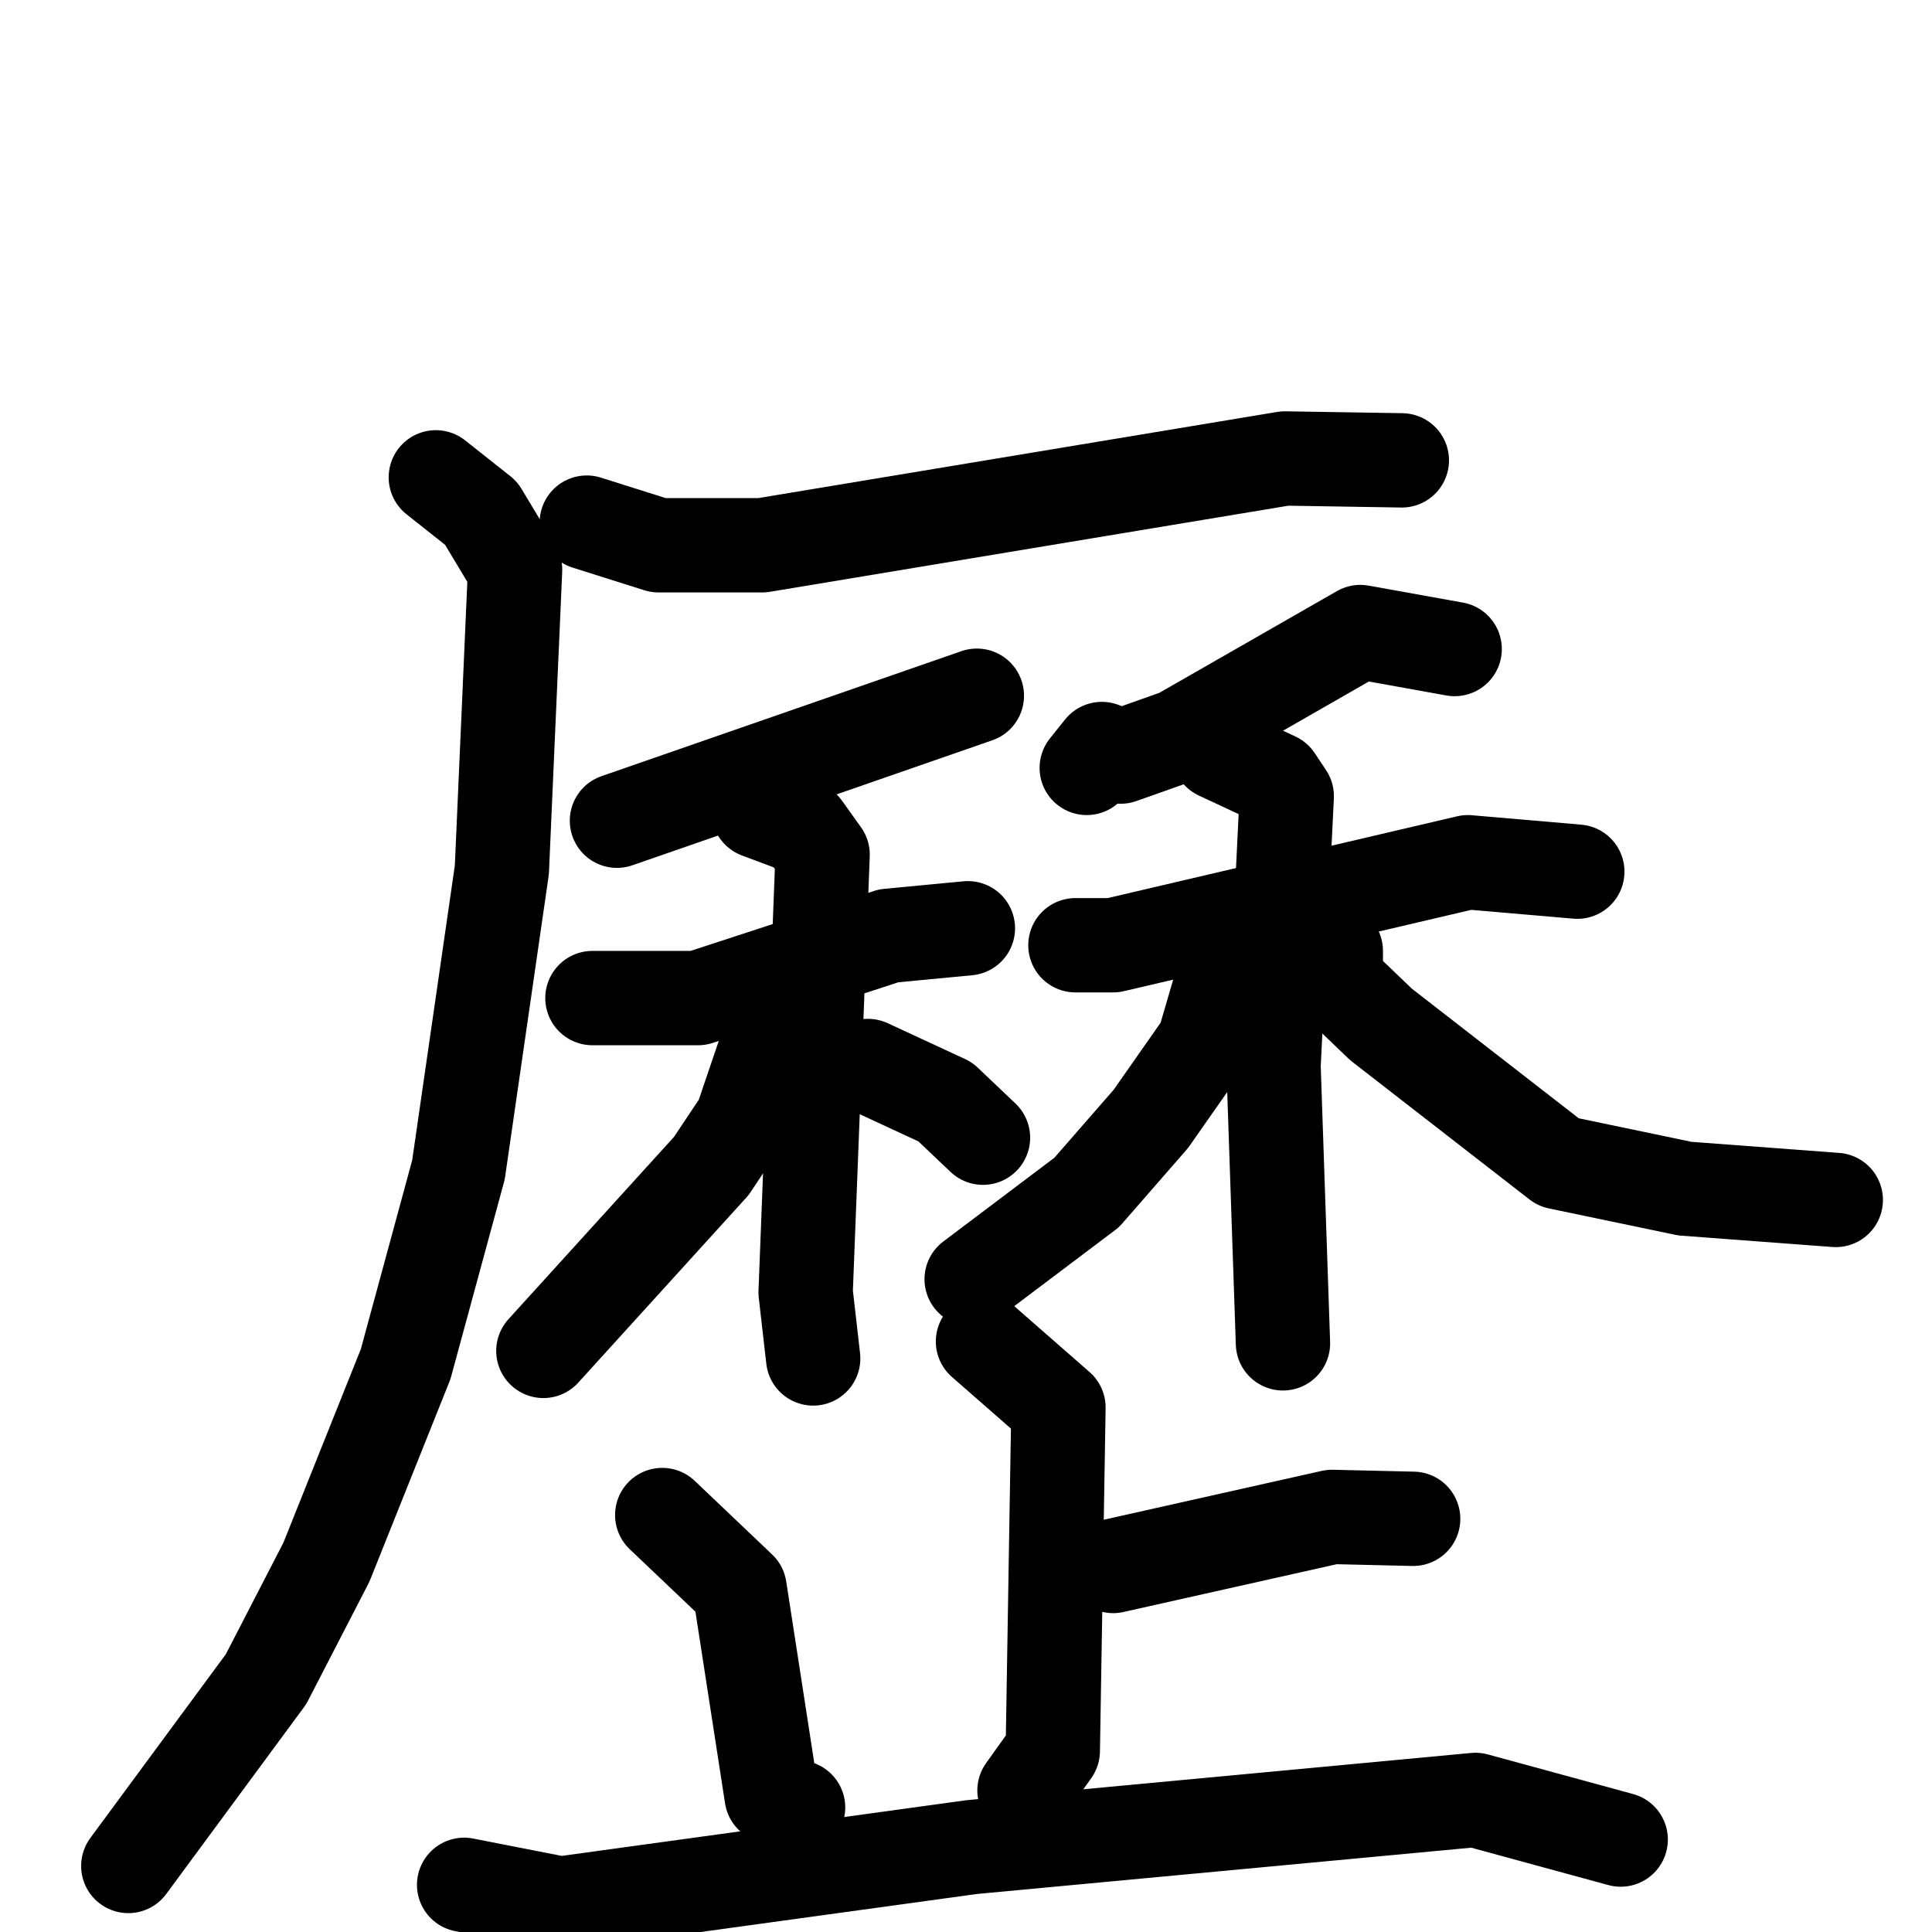 <svg xmlns="http://www.w3.org/2000/svg" viewBox="0 0 1024 1024">
  <g style="fill:none;stroke:#000000;stroke-width:50;stroke-linecap:round;stroke-linejoin:round;" transform="scale(1, 1) translate(0, 0)">
    <path d="M 311.0,277.0 L 349.0,289.0 L 404.0,289.0 L 681.0,243.0 L 743.0,244.0"/>
    <path d="M 231.0,253.0 L 255.0,272.0 L 273.0,302.0 L 266.0,461.0 L 243.0,620.0 L 215.0,723.0 L 173.0,828.0 L 141.0,890.0 L 68.0,989.0"/>
    <path d="M 517.75,368.75 L 327.0,435.0"/>
    <path d="M 314.0,529.0 L 370.0,529.0 L 471.0,496.0 L 513.0,492.0"/>
    <path d="M 402.0,430.0 L 426.0,439.0 L 436.0,453.0 L 427.0,685.0 L 431.0,720.0"/>
    <path d="M 411.0,541.0 L 393.0,594.0 L 377.0,618.0 L 288.0,716.0"/>
    <path d="M 460.0,565.0 L 501.0,584.0 L 521.0,603.0"/>
    <path d="M 771.0,344.0 L 721.0,335.0 L 625.0,390.0 L 594.0,401.0 L 584.0,397.0 L 576.0,407.0"/>
    <path d="M 570.0,501.0 L 590.0,501.0 L 778.0,457.0 L 836.0,462.0"/>
    <path d="M 646.0,399.0 L 676.0,413.0 L 682.0,422.0 L 675.0,565.0 L 680.0,712.0"/>
    <path d="M 652.0,505.0 L 638.0,553.0 L 610.0,593.0 L 576.0,632.0 L 515.0,678.0"/>
    <path d="M 708.0,504.0 L 708.0,520.0 L 732.0,543.0 L 826.0,616.0 L 893.0,630.0 L 973.0,636.0"/>
    <path d="M 521.0,711.0 L 561.0,746.0 L 558.0,928.0 L 543.0,949.0"/>
    <path d="M 590.0,830.0 L 706.0,804.0 L 749.0,805.0"/>
    <path d="M 351.0,803.0 L 392.0,842.0 L 409.0,952.0 L 423.0,958.0"/>
    <path d="M 246.0,999.0 L 297.0,1009.0 L 515.0,979.0 L 782.0,954.0 L 859.0,975.0"/>
  </g>
</svg>
